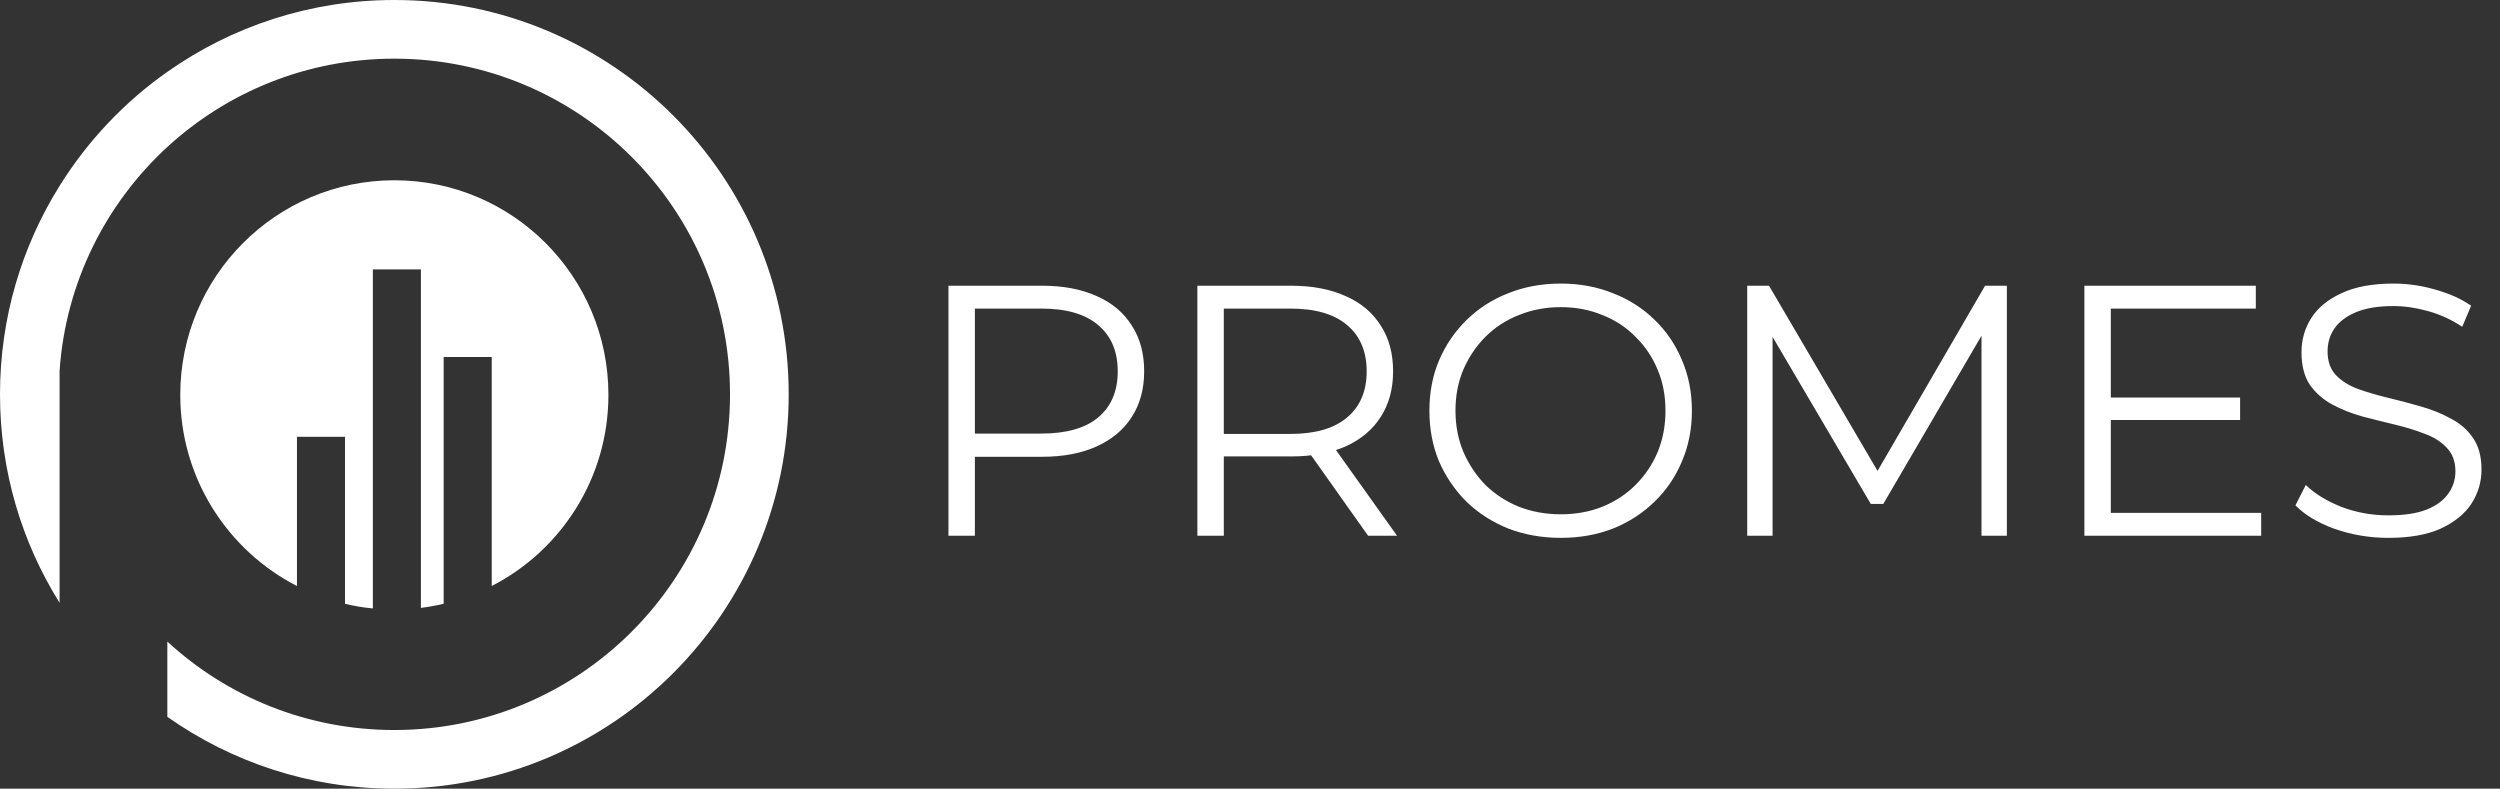 <svg width="168" height="53" viewBox="0 0 168 53" fill="none" xmlns="http://www.w3.org/2000/svg">
<rect x="0" y="0" width="168" height="53" fill="#333333" stroke="none"/>
<path d="M26.5 0C20.822 0 15.555 1.788 11.245 4.829C8.346 6.866 5.881 9.479 4.004 12.492C1.464 16.556 0 21.356 0 26.501C0 31.646 1.464 36.446 4.004 40.509V24.922C4.41 18.98 7.122 13.669 11.245 9.876C15.263 6.188 20.619 3.942 26.5 3.942C38.955 3.942 49.057 14.037 49.057 26.499C49.057 38.954 38.955 49.057 26.5 49.057C20.619 49.057 15.263 46.811 11.245 43.115V48.171C15.557 51.212 20.822 53 26.5 53C41.132 53 53 41.131 53 26.499C53 11.861 41.132 0 26.5 0Z" fill="white"/>
<path d="M40.886 26.538C40.886 32.135 37.698 36.993 33.045 39.378V23.989H29.814V40.572C29.312 40.694 28.802 40.785 28.285 40.849V18.102H25.056V40.886C24.418 40.83 23.794 40.722 23.185 40.574V29.352H19.955V39.38C15.302 36.993 12.114 32.135 12.114 26.538C12.114 18.57 18.553 12.114 26.5 12.114C34.441 12.114 40.886 18.57 40.886 26.538Z" fill="white"/>
<path d="M63.736 36V19.2H70.024C71.448 19.2 72.672 19.432 73.696 19.896C74.72 20.344 75.504 21 76.048 21.864C76.608 22.712 76.888 23.744 76.888 24.96C76.888 26.144 76.608 27.168 76.048 28.032C75.504 28.88 74.72 29.536 73.696 30C72.672 30.464 71.448 30.696 70.024 30.696H64.72L65.512 29.856V36H63.736ZM65.512 30L64.72 29.136H69.976C71.656 29.136 72.928 28.776 73.792 28.056C74.672 27.32 75.112 26.288 75.112 24.96C75.112 23.616 74.672 22.576 73.792 21.84C72.928 21.104 71.656 20.736 69.976 20.736H64.72L65.512 19.896V30ZM80.464 36V19.2H86.752C88.176 19.2 89.4 19.432 90.424 19.896C91.448 20.344 92.232 21 92.776 21.864C93.336 22.712 93.616 23.744 93.616 24.96C93.616 26.144 93.336 27.168 92.776 28.032C92.232 28.88 91.448 29.536 90.424 30C89.4 30.448 88.176 30.672 86.752 30.672H81.448L82.24 29.856V36H80.464ZM91.936 36L87.616 29.904H89.536L93.88 36H91.936ZM82.24 30L81.448 29.16H86.704C88.384 29.16 89.656 28.792 90.52 28.056C91.4 27.32 91.84 26.288 91.84 24.96C91.84 23.616 91.4 22.576 90.52 21.84C89.656 21.104 88.384 20.736 86.704 20.736H81.448L82.24 19.896V30ZM104.888 36.144C103.624 36.144 102.448 35.936 101.36 35.52C100.288 35.088 99.352 34.488 98.552 33.72C97.768 32.936 97.152 32.032 96.704 31.008C96.272 29.968 96.056 28.832 96.056 27.6C96.056 26.368 96.272 25.24 96.704 24.216C97.152 23.176 97.768 22.272 98.552 21.504C99.352 20.72 100.288 20.12 101.36 19.704C102.432 19.272 103.608 19.056 104.888 19.056C106.152 19.056 107.32 19.272 108.392 19.704C109.464 20.12 110.392 20.712 111.176 21.48C111.976 22.248 112.592 23.152 113.024 24.192C113.472 25.232 113.696 26.368 113.696 27.6C113.696 28.832 113.472 29.968 113.024 31.008C112.592 32.048 111.976 32.952 111.176 33.72C110.392 34.488 109.464 35.088 108.392 35.52C107.32 35.936 106.152 36.144 104.888 36.144ZM104.888 34.56C105.896 34.56 106.824 34.392 107.672 34.056C108.536 33.704 109.28 33.216 109.904 32.592C110.544 31.952 111.04 31.216 111.392 30.384C111.744 29.536 111.92 28.608 111.92 27.6C111.92 26.592 111.744 25.672 111.392 24.84C111.04 23.992 110.544 23.256 109.904 22.632C109.28 21.992 108.536 21.504 107.672 21.168C106.824 20.816 105.896 20.64 104.888 20.64C103.88 20.64 102.944 20.816 102.08 21.168C101.216 21.504 100.464 21.992 99.824 22.632C99.2 23.256 98.704 23.992 98.336 24.84C97.984 25.672 97.808 26.592 97.808 27.6C97.808 28.592 97.984 29.512 98.336 30.36C98.704 31.208 99.2 31.952 99.824 32.592C100.464 33.216 101.216 33.704 102.08 34.056C102.944 34.392 103.88 34.56 104.888 34.56ZM117.413 36V19.2H118.877L126.557 32.304H125.789L133.397 19.2H134.861V36H133.157V21.864H133.565L126.557 33.864H125.717L118.661 21.864H119.117V36H117.413ZM141.655 26.712H150.535V28.224H141.655V26.712ZM141.847 34.464H151.951V36H140.071V19.2H151.591V20.736H141.847V34.464ZM160.493 36.144C159.245 36.144 158.045 35.944 156.893 35.544C155.757 35.128 154.877 34.6 154.253 33.96L154.949 32.592C155.541 33.168 156.333 33.656 157.325 34.056C158.333 34.44 159.389 34.632 160.493 34.632C161.549 34.632 162.405 34.504 163.061 34.248C163.733 33.976 164.221 33.616 164.525 33.168C164.845 32.72 165.005 32.224 165.005 31.68C165.005 31.024 164.813 30.496 164.429 30.096C164.061 29.696 163.573 29.384 162.965 29.16C162.357 28.92 161.685 28.712 160.949 28.536C160.213 28.36 159.477 28.176 158.741 27.984C158.005 27.776 157.325 27.504 156.701 27.168C156.093 26.832 155.597 26.392 155.213 25.848C154.845 25.288 154.661 24.56 154.661 23.664C154.661 22.832 154.877 22.072 155.309 21.384C155.757 20.68 156.437 20.12 157.349 19.704C158.261 19.272 159.429 19.056 160.853 19.056C161.797 19.056 162.733 19.192 163.661 19.464C164.589 19.72 165.389 20.08 166.061 20.544L165.461 21.96C164.741 21.48 163.973 21.128 163.157 20.904C162.357 20.68 161.581 20.568 160.829 20.568C159.821 20.568 158.989 20.704 158.333 20.976C157.677 21.248 157.189 21.616 156.869 22.08C156.565 22.528 156.413 23.04 156.413 23.616C156.413 24.272 156.597 24.8 156.965 25.2C157.349 25.6 157.845 25.912 158.453 26.136C159.077 26.36 159.757 26.56 160.493 26.736C161.229 26.912 161.957 27.104 162.677 27.312C163.413 27.52 164.085 27.792 164.693 28.128C165.317 28.448 165.813 28.88 166.181 29.424C166.565 29.968 166.757 30.68 166.757 31.56C166.757 32.376 166.533 33.136 166.085 33.84C165.637 34.528 164.949 35.088 164.021 35.52C163.109 35.936 161.933 36.144 160.493 36.144Z" fill="white"/>
</svg>
